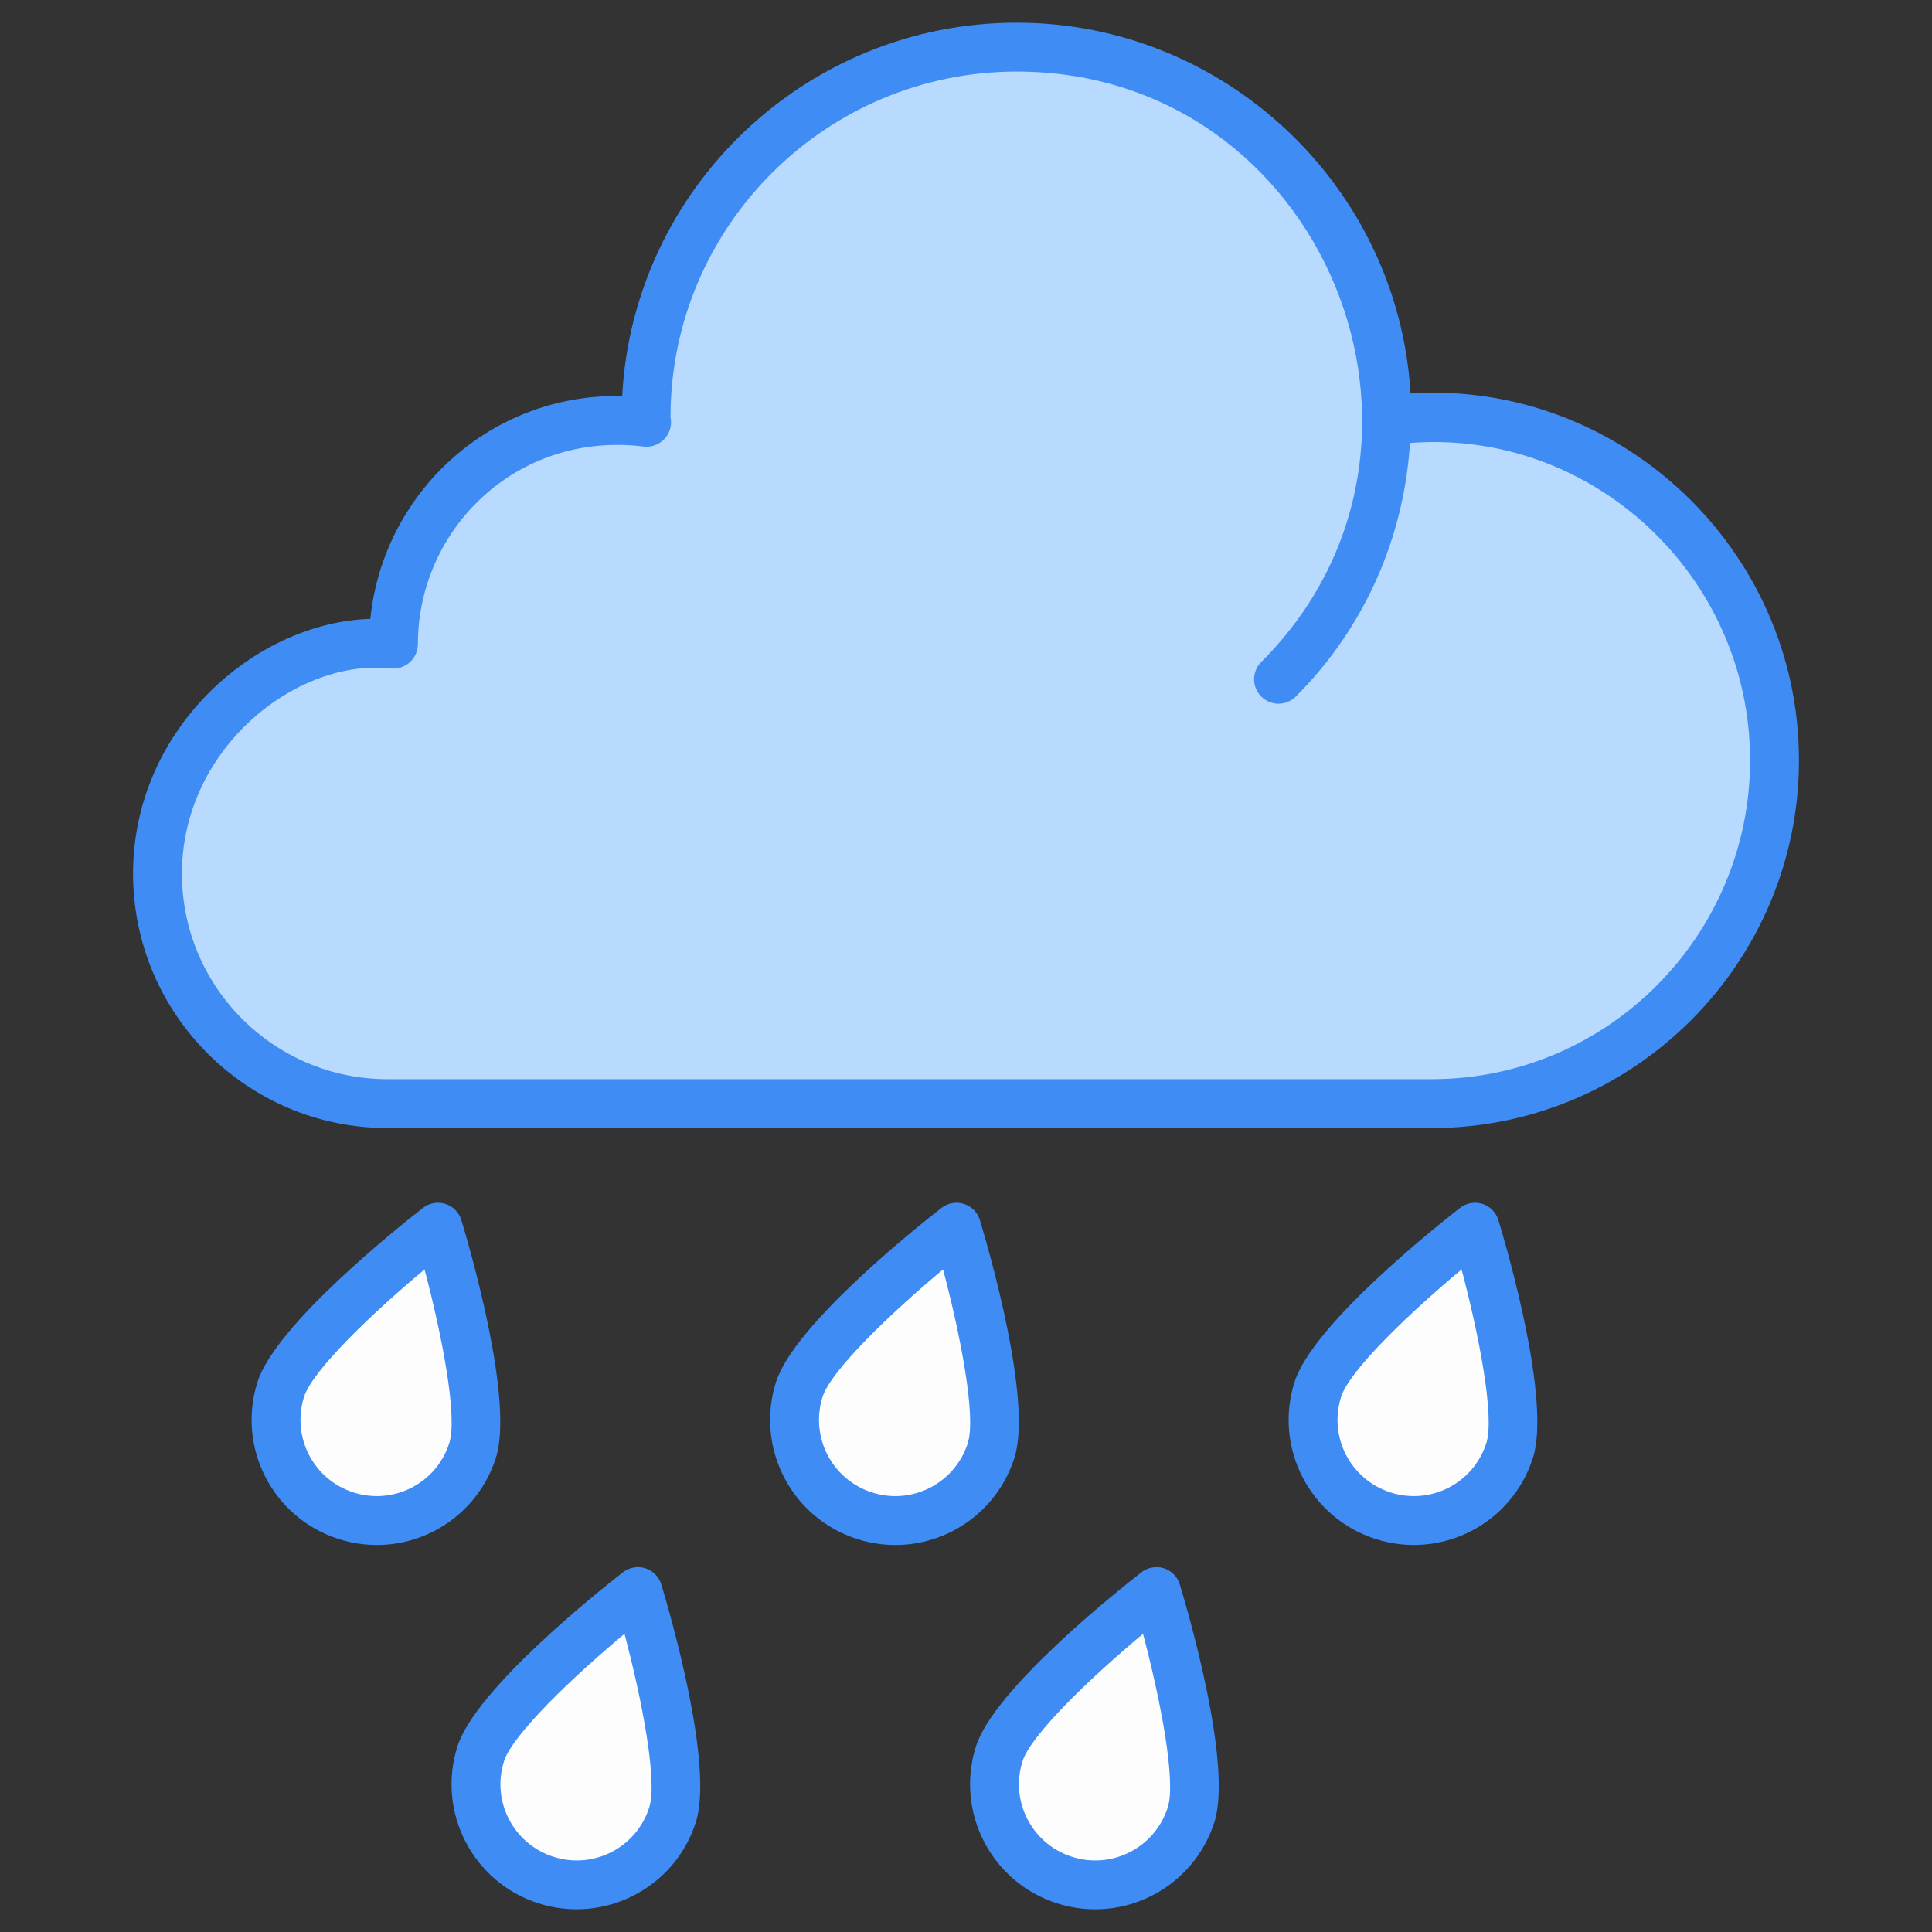 <svg enable-background="new 0 0 512 512" viewBox="0 0 512 512" xmlns="http://www.w3.org/2000/svg"><rect x="0" y="0" width="512" height="512" fill="#333333" stroke="none"/><g id="_x32_0_Intense_Rain"><g><path d="m125.247 384.365c-4.468 14.05-19.446 21.798-33.498 17.329-14.022-4.46-21.802-19.446-17.334-33.496 4.459-14.021 41.656-42.982 41.656-42.982s13.635 45.129 9.176 59.149z" fill="#fefdfe"/><path d="m400.074 384.365c-4.468 14.05-19.446 21.798-33.498 17.329-14.022-4.46-21.802-19.446-17.334-33.496 4.459-14.021 41.656-42.982 41.656-42.982s13.635 45.129 9.176 59.149z" fill="#fefdfe"/><path d="m262.66 384.365c-4.468 14.05-19.446 21.798-33.498 17.329-14.022-4.46-21.802-19.446-17.334-33.496 4.459-14.021 41.656-42.982 41.656-42.982s13.635 45.129 9.176 59.149z" fill="#fefdfe"/><path d="m178.236 480.927c-4.468 14.05-19.446 21.798-33.498 17.33-14.022-4.46-21.802-19.446-17.334-33.496 4.459-14.021 41.656-42.982 41.656-42.982s13.635 45.127 9.176 59.148z" fill="#fefdfe"/><path d="m315.649 480.927c-4.468 14.05-19.446 21.798-33.498 17.33-14.022-4.46-21.802-19.446-17.334-33.496 4.459-14.021 41.656-42.982 41.656-42.982s13.635 45.127 9.176 59.148z" fill="#fefdfe"/><path d="m470.252 201.483c0 50.28-40.682 90.963-90.839 90.963-45.855 0 131.416 0-276.727 0-33.685 0-60.931-27.245-60.931-60.93 0-37.614 34.257-63.952 62.541-60.807v-.062c0-34.666 29.978-63.277 66.999-58.763-.062-.433-.062-.867-.062-1.3 0-54.181 43.902-98.083 98.207-98.083 54.181 0 98.083 43.902 98.083 98.083v.867c53.383-7.63 102.729 34.653 102.729 90.032z" fill="#b8daff"/><g fill="#3f8cf4"><path d="m118.036 319.043c-2.029-.643-4.26-.248-5.94 1.063-6.476 5.044-39.03 30.965-43.852 46.129-5.543 17.455 4.074 36.076 21.544 41.631 17.457 5.562 36.071-4.064 41.631-21.539 4.822-15.164-6.775-55.125-9.148-62.983-.617-2.044-2.201-3.653-4.235-4.301zm1.037 63.357c-3.419 10.766-14.857 16.486-25.359 13.12-10.661-3.389-16.5-14.742-13.125-25.359 2.226-7.008 18.124-22.227 31.921-33.743 4.61 17.365 8.794 38.97 6.563 45.982z"/><path d="m364.613 407.866c17.381 5.538 36.04-3.982 41.636-21.539 4.822-15.169-6.78-55.125-9.153-62.983-.617-2.044-2.201-3.653-4.235-4.301-2.029-.643-4.26-.248-5.94 1.063-6.476 5.044-39.03 30.965-43.852 46.129-5.553 17.487 4.107 36.083 21.544 41.631zm-9.198-37.705c2.226-7.008 18.124-22.227 31.921-33.743 4.609 17.365 8.799 38.969 6.567 45.982-3.42 10.744-14.84 16.496-25.364 13.12-10.613-3.377-16.513-14.7-13.124-25.359z"/><path d="m255.446 319.043c-2.034-.643-4.26-.248-5.94 1.063-6.476 5.044-39.025 30.965-43.852 46.129-5.553 17.487 4.107 36.084 21.544 41.631 17.46 5.563 36.076-4.064 41.636-21.539 4.822-15.169-6.78-55.125-9.153-62.983-.617-2.044-2.201-3.653-4.235-4.301zm1.042 63.357c-3.404 10.717-14.811 16.506-25.364 13.12-10.613-3.377-16.513-14.7-13.125-25.359 2.231-7.008 18.129-22.227 31.921-33.743 4.61 17.365 8.8 38.97 6.568 45.982z"/><path d="m142.778 504.429c17.321 5.502 36.065-4.03 41.631-21.539 4.822-15.169-6.78-55.125-9.153-62.983-.617-2.044-2.201-3.653-4.235-4.301-2.034-.638-4.255-.248-5.94 1.063-6.476 5.044-39.025 30.965-43.847 46.129-5.557 17.456 4.077 36.078 21.544 41.631zm-9.199-37.704c2.226-7.008 18.124-22.227 31.916-33.743 4.609 17.365 8.799 38.969 6.567 45.982-3.374 10.625-14.679 16.508-25.359 13.12-10.554-3.356-16.536-14.648-13.124-25.359z"/><path d="m280.188 504.429c17.5 5.559 36.121-4.192 41.636-21.539 4.822-15.169-6.78-55.125-9.153-62.983-.617-2.044-2.201-3.653-4.235-4.301-2.034-.638-4.26-.248-5.94 1.063-6.476 5.044-39.025 30.965-43.852 46.129-5.541 17.449 4.072 36.073 21.544 41.631zm-9.199-37.704c2.231-7.008 18.129-22.227 31.921-33.743 4.609 17.365 8.799 38.969 6.567 45.982-3.362 10.586-14.653 16.525-25.364 13.12-10.612-3.378-16.512-14.7-13.124-25.359z"/><path d="m373.811 104.281c-3.254-54.789-49.142-98.274-104.365-98.274-55.854 0-101.638 43.898-104.563 98.952-34.869-.776-63.323 25.538-66.747 59.046-30.667.935-62.876 29.235-62.876 67.531 0 37.168 30.236 67.41 67.405 67.41h277.163c53.44-.223 96.913-43.943 96.913-97.459-.001-56.456-48.13-100.78-102.93-97.206zm5.991 181.713h-277.137c-30.024 0-54.452-24.428-54.452-54.457 0-31.489 27.288-54.604 51.371-54.604 1.341 0 2.666.071 3.972.218 1.827.187 3.658-.405 5.034-1.634s2.16-3.016 2.16-4.857c0-30.468 26.264-56.427 59.775-52.327 2.115.283 4.189-.496 5.596-2.044 1.417-1.553 2.014-3.678 1.568-5.728 0-50.511 41.16-91.6 91.757-91.6 81.382 0 122.012 99.253 64.799 156.475-2.53 2.53-2.53 6.628 0 9.158s6.628 2.53 9.158 0c18.674-18.674 28.692-42.713 30.264-67.199 48.214-3.725 90.121 35.105 90.121 84.093-.001 46.407-37.69 84.313-83.986 84.506z"/></g></g></g><g id="Layer_1"/></svg>